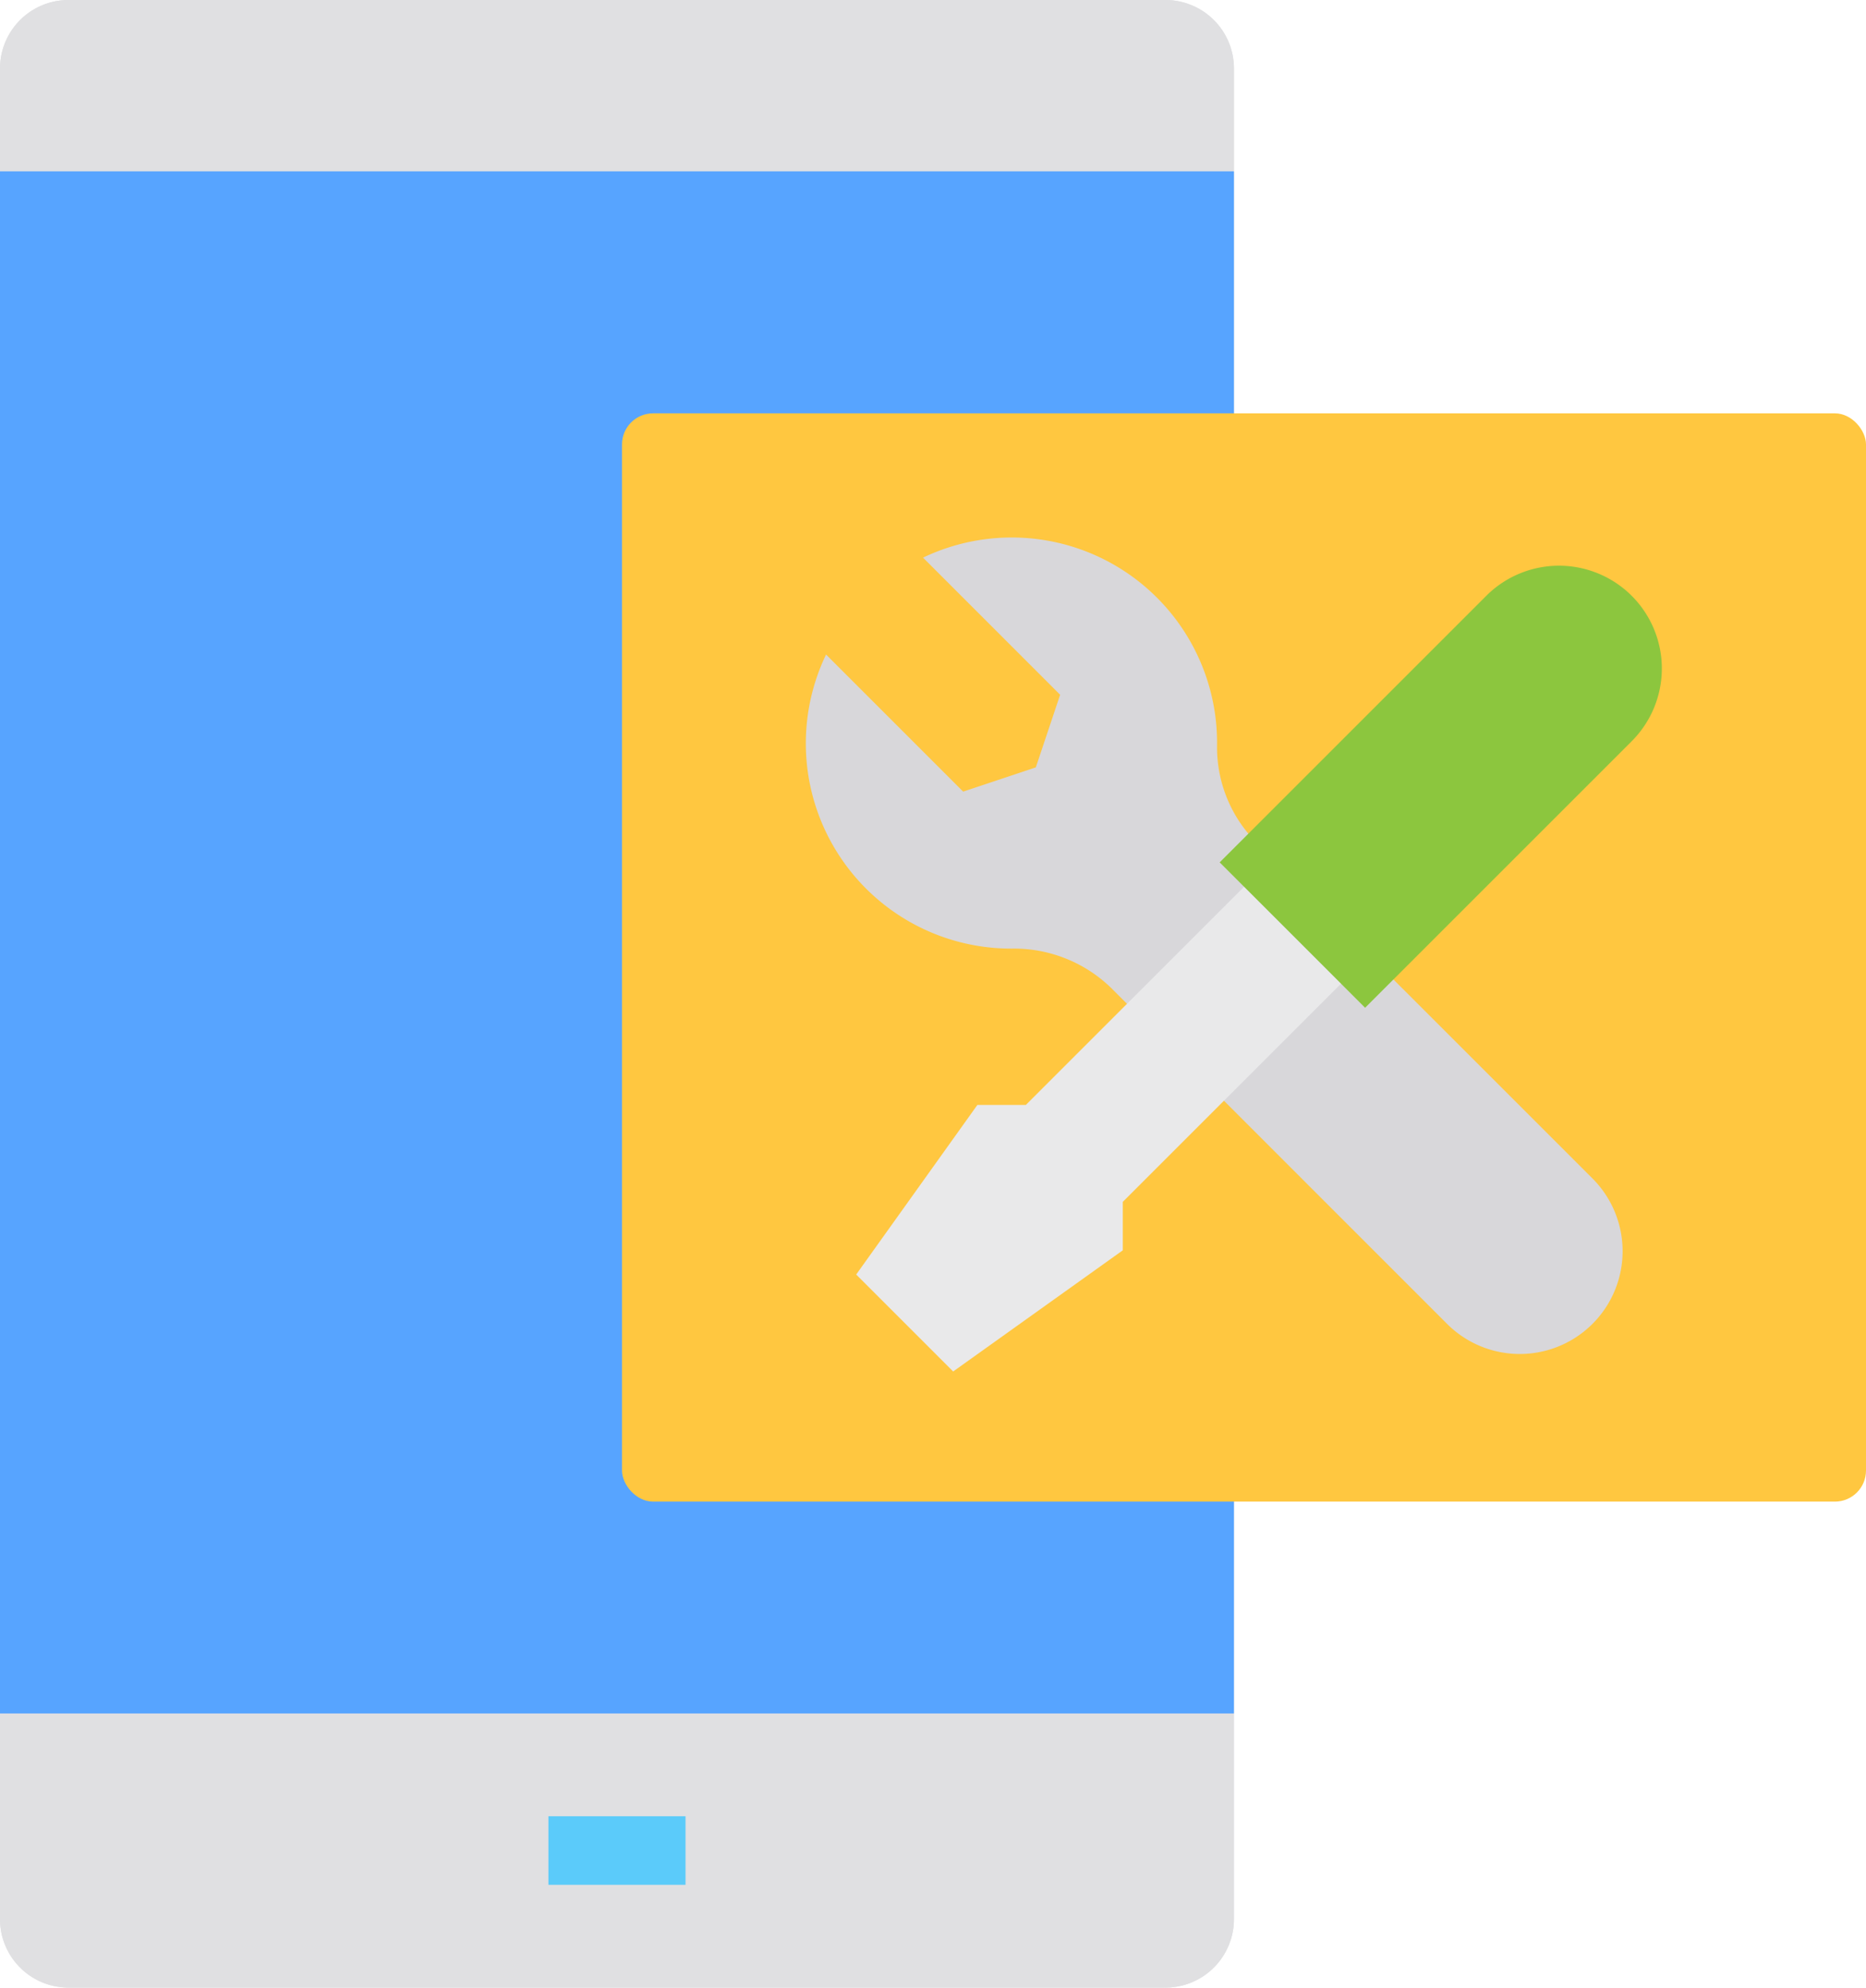 <svg xmlns="http://www.w3.org/2000/svg" width="120" height="127.848" viewBox="0 0 120 127.848">
  <g id="icon-07" transform="translate(-5 -3)">
    <path id="Path_3602" data-name="Path 3602" d="M84.353,102.192v24.247a4.409,4.409,0,0,1-4.409,4.409H9.409A4.409,4.409,0,0,1,5,126.439V7.409A4.409,4.409,0,0,1,9.409,3H79.945a4.409,4.409,0,0,1,4.409,4.409Z" transform="translate(0 0)" fill="#e0e0e2"/>
    <path id="Path_3603" data-name="Path 3603" d="M84.353,102.192v24.247a4.409,4.409,0,0,1-4.409,4.409H9.409A4.409,4.409,0,0,1,5,126.439V7.409A4.409,4.409,0,0,1,9.409,3H79.945a4.409,4.409,0,0,1,4.409,4.409Z" transform="translate(0 0)" fill="#e0e0e2"/>
    <path id="Path_3604" data-name="Path 3604" d="M84.353,107.192H5V8H84.353v99.192Z" transform="translate(0 6.021)" fill="#57a4ff"/>
    <rect id="Rectangle_660" data-name="Rectangle 660" width="80" height="70" rx="2" transform="translate(45 29.587)" fill="#ffc740"/>
    <path id="Path_3605" data-name="Path 3605" d="M29.811,26.213l8.817,8.817L43.3,33.472,44.864,28.8,36.047,19.98A13.206,13.206,0,0,1,54.955,32.072a8.667,8.667,0,0,0,2.566,6.265L79.156,59.972a6.613,6.613,0,0,1-9.353,9.35L48.186,47.7a8.958,8.958,0,0,0-6.392-2.572A13.2,13.2,0,0,1,29.811,26.213Z" transform="translate(28.312 18.888)" fill="#d8d7da"/>
    <path id="Path_3606" data-name="Path 3606" d="M6.613,0a6.613,6.613,0,0,1,6.613,6.613V30.86H0V6.613A6.613,6.613,0,0,1,6.613,0Z" transform="translate(105.257 36.648) rotate(45)" fill="#8cc63e"/>
    <path id="Path_3607" data-name="Path 3607" d="M47.124,49.141,61.152,35.113l-6.234-6.234L40.89,42.907H37.773L29.979,53.816l6.236,6.236,10.909-7.794Z" transform="translate(30.081 31.165)" fill="#e9e9ea"/>
    <path id="Path_3608" data-name="Path 3608" d="M21,56h8.817v4.409H21Z" transform="translate(19.268 63.826)" fill="#5bcbfa"/>
  </g>
</svg>
